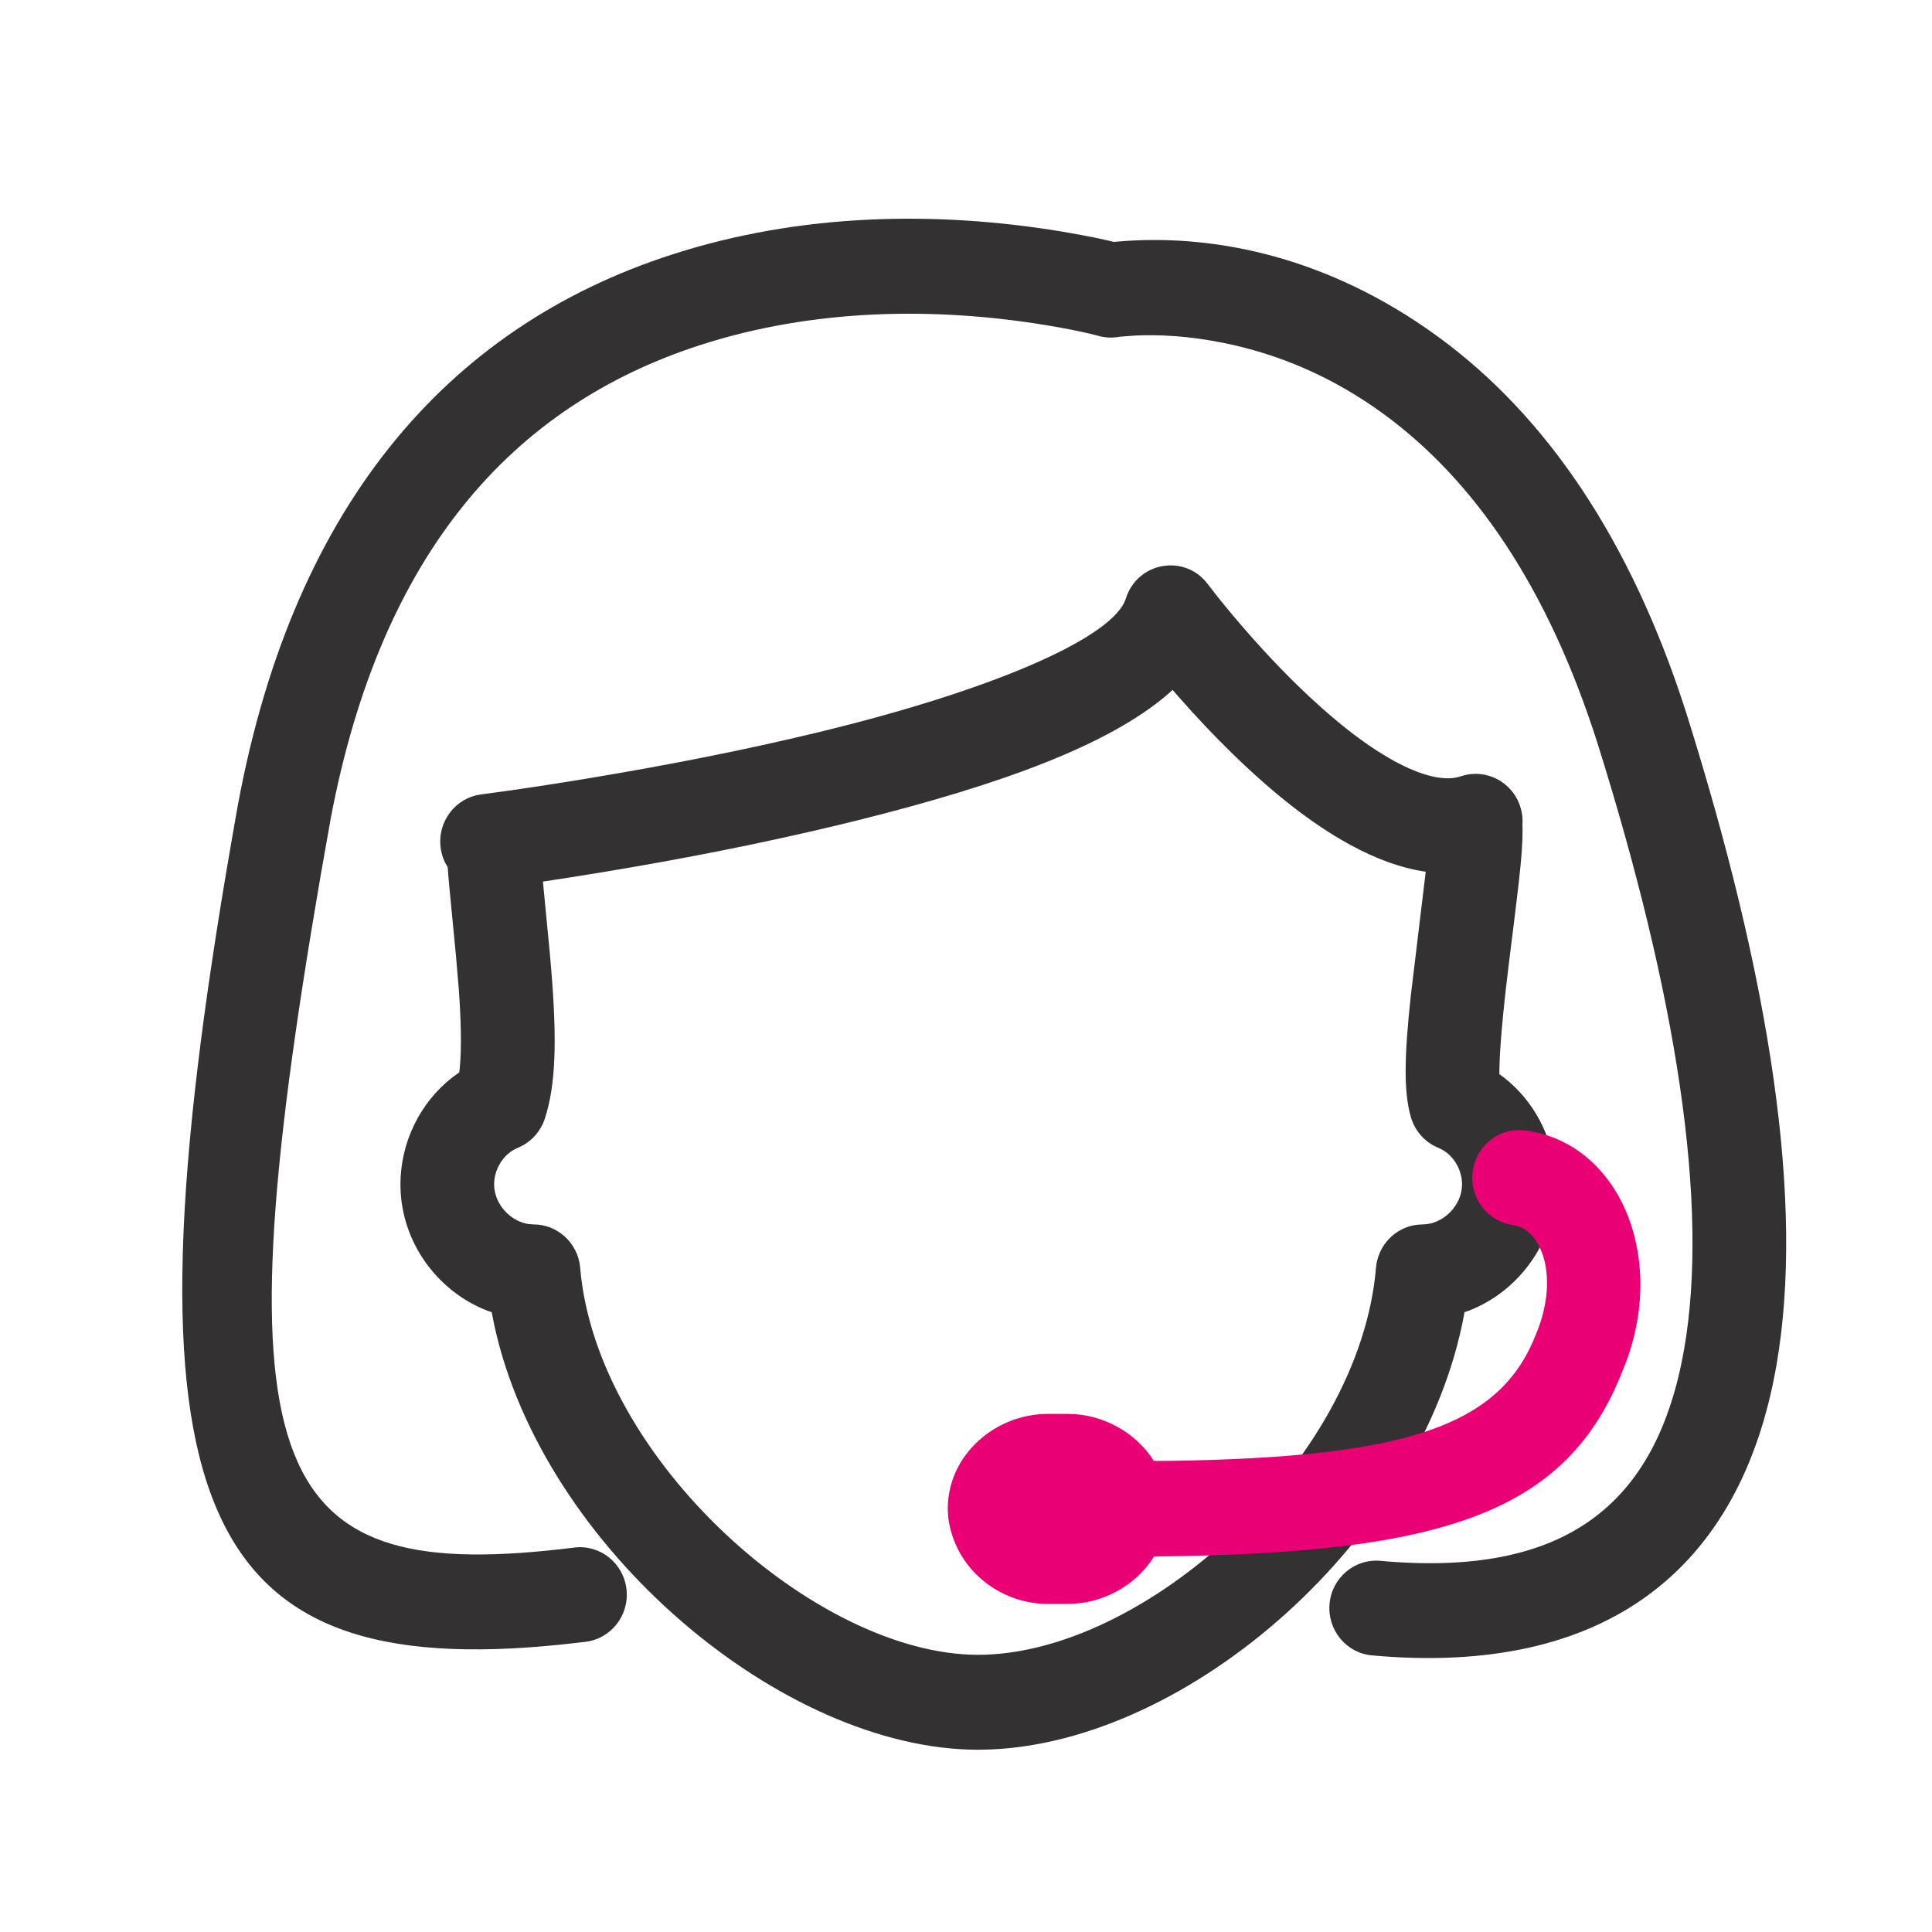 <?xml version="1.0" encoding="UTF-8"?>
<svg width="53px" height="53px" viewBox="0 0 53 53" version="1.1" xmlns="http://www.w3.org/2000/svg" xmlns:xlink="http://www.w3.org/1999/xlink">
    <!-- Generator: Sketch 63.1 (92452) - https://sketch.com -->
    <title>Icon / CC@2x</title>
    <desc>Created with Sketch.</desc>
    <g id="Icon-/-CC" stroke="none" stroke-width="1" fill="none" fill-rule="evenodd">
        <g id="Group" transform="translate(5, 6)" fill-rule="nonzero">
            <path d="M28.135,10.027 L28.353,10.309 C28.476,10.465 28.634,10.659 28.821,10.882 C29.37,11.535 29.966,12.189 30.588,12.795 C31.529,13.714 32.438,14.435 33.253,14.88 C33.968,15.269 34.54,15.408 34.947,15.33 L35.077,15.296 C35.75,15.069 36.478,15.438 36.702,16.12 C36.758,16.291 36.778,16.465 36.764,16.633 L36.768,16.716 L36.764,17.005 C36.751,17.424 36.705,17.893 36.58,18.919 L36.381,20.528 C36.221,21.841 36.138,22.795 36.132,23.371 L36.132,23.467 L36.256,23.558 C37.08,24.201 37.6,25.19 37.67,26.248 L37.678,26.493 C37.678,28.057 36.669,29.427 35.288,29.958 L35.174,29.997 L35.169,30.035 C34.038,36.201 27.635,41.793 22.136,41.994 L21.831,42 C16.481,42 9.898,36.474 8.563,30.367 L8.489,29.997 L8.375,29.958 C7.059,29.452 6.082,28.186 5.992,26.715 L5.985,26.493 C5.985,25.344 6.52,24.25 7.407,23.558 L7.599,23.418 L7.617,23.255 C7.661,22.746 7.651,22.038 7.586,21.137 L7.505,20.18 L7.327,18.339 C7.307,18.113 7.292,17.937 7.282,17.788 C7.18,17.631 7.112,17.447 7.087,17.247 C6.999,16.533 7.498,15.882 8.202,15.793 L8.991,15.685 C9.498,15.612 10.053,15.528 10.645,15.433 L11.096,15.359 C13.273,15 15.449,14.573 17.474,14.082 C22.167,12.944 25.356,11.562 25.848,10.515 L25.886,10.418 C26.202,9.412 27.506,9.185 28.135,10.027 Z M24.116,0.35 L24.664,0.447 C24.919,0.495 25.143,0.541 25.335,0.584 L25.558,0.636 L25.638,0.629 C28.167,0.406 31.181,0.981 34.101,2.99 L34.481,3.26 C37.405,5.406 39.73,8.78 41.258,13.554 C43.562,20.879 44.509,26.977 43.734,31.446 C42.755,37.084 39.019,39.991 32.638,39.412 C31.931,39.348 31.41,38.715 31.473,37.999 C31.536,37.283 32.161,36.754 32.867,36.818 C37.918,37.277 40.455,35.302 41.203,30.995 C41.889,27.039 40.998,21.302 38.812,14.351 C37.449,10.093 35.442,7.181 32.974,5.37 C31.569,4.339 30.073,3.709 28.551,3.404 C27.637,3.221 26.816,3.172 26.141,3.205 L25.737,3.236 L25.676,3.244 C25.495,3.274 25.31,3.263 25.133,3.214 L24.901,3.155 C24.626,3.09 24.22,3.006 23.704,2.921 C20.622,2.414 17.3,2.469 14.221,3.462 C9.038,5.133 5.448,9.191 4.074,16.446 L3.8,17.996 C0.925,34.686 2.4,37.49 10.754,36.454 C11.458,36.366 12.099,36.874 12.185,37.588 C12.272,38.302 11.771,38.951 11.066,39.039 L10.431,39.111 C0.319,40.166 -1.81,35.29 1.354,17.061 L1.453,16.493 C2.919,7.971 7.23,2.983 13.442,0.98 C16.963,-0.155 20.67,-0.217 24.116,0.35 Z M27.168,12.925 L27.007,13.069 C25.404,14.429 22.532,15.503 18.572,16.492 L18.071,16.615 C15.979,17.122 13.744,17.561 11.509,17.93 L10.6,18.076 C10.358,18.114 10.122,18.15 9.894,18.184 L10.084,20.159 L10.12,20.574 C10.276,22.472 10.259,23.737 9.945,24.691 C9.842,25.003 9.628,25.262 9.348,25.419 L9.203,25.489 C8.82,25.644 8.555,26.06 8.555,26.493 C8.555,27.022 8.995,27.508 9.507,27.58 L9.636,27.589 C10.303,27.589 10.859,28.107 10.916,28.78 C11.36,34.03 17.395,39.396 21.831,39.396 C26.385,39.396 32.298,34.088 32.747,28.78 C32.799,28.159 33.277,27.67 33.875,27.598 L34.027,27.589 C34.592,27.589 35.108,27.066 35.108,26.493 C35.108,26.108 34.899,25.737 34.583,25.55 L34.46,25.489 C34.091,25.339 33.811,25.025 33.702,24.637 C33.505,23.94 33.522,22.995 33.703,21.31 L34.097,18.035 L34.111,17.914 C33.44,17.816 32.746,17.561 32.036,17.174 C30.983,16.6 29.902,15.741 28.805,14.671 C28.289,14.168 27.793,13.639 27.323,13.105 L27.168,12.925 Z" id="Combined-Shape" fill="#333132"></path>
            <path d="M36.683,25 L36.833,25.01 C39.362,25.332 40.721,28.375 39.608,31.36 L39.507,31.615 C37.973,35.518 34.569,36.623 26.659,36.698 C26.169,37.49 25.255,38 24.289,38 L24.289,38 L23.743,38 C22.429,38 21.197,37.052 21.012,35.626 L21.012,35.626 L21,35.394 C21,33.902 22.314,32.787 23.743,32.787 L23.743,32.787 L24.289,32.787 C25.25,32.787 26.16,33.292 26.652,34.077 L27.132,34.075 C33.63,33.974 36.151,33.108 37.131,30.614 C37.781,29.07 37.305,27.816 36.61,27.627 L36.514,27.608 C35.81,27.518 35.31,26.864 35.398,26.147 C35.48,25.481 36.04,24.994 36.683,25 Z" id="Combined-Shape" fill="#EA0074"></path>
        </g>
    </g>
</svg>